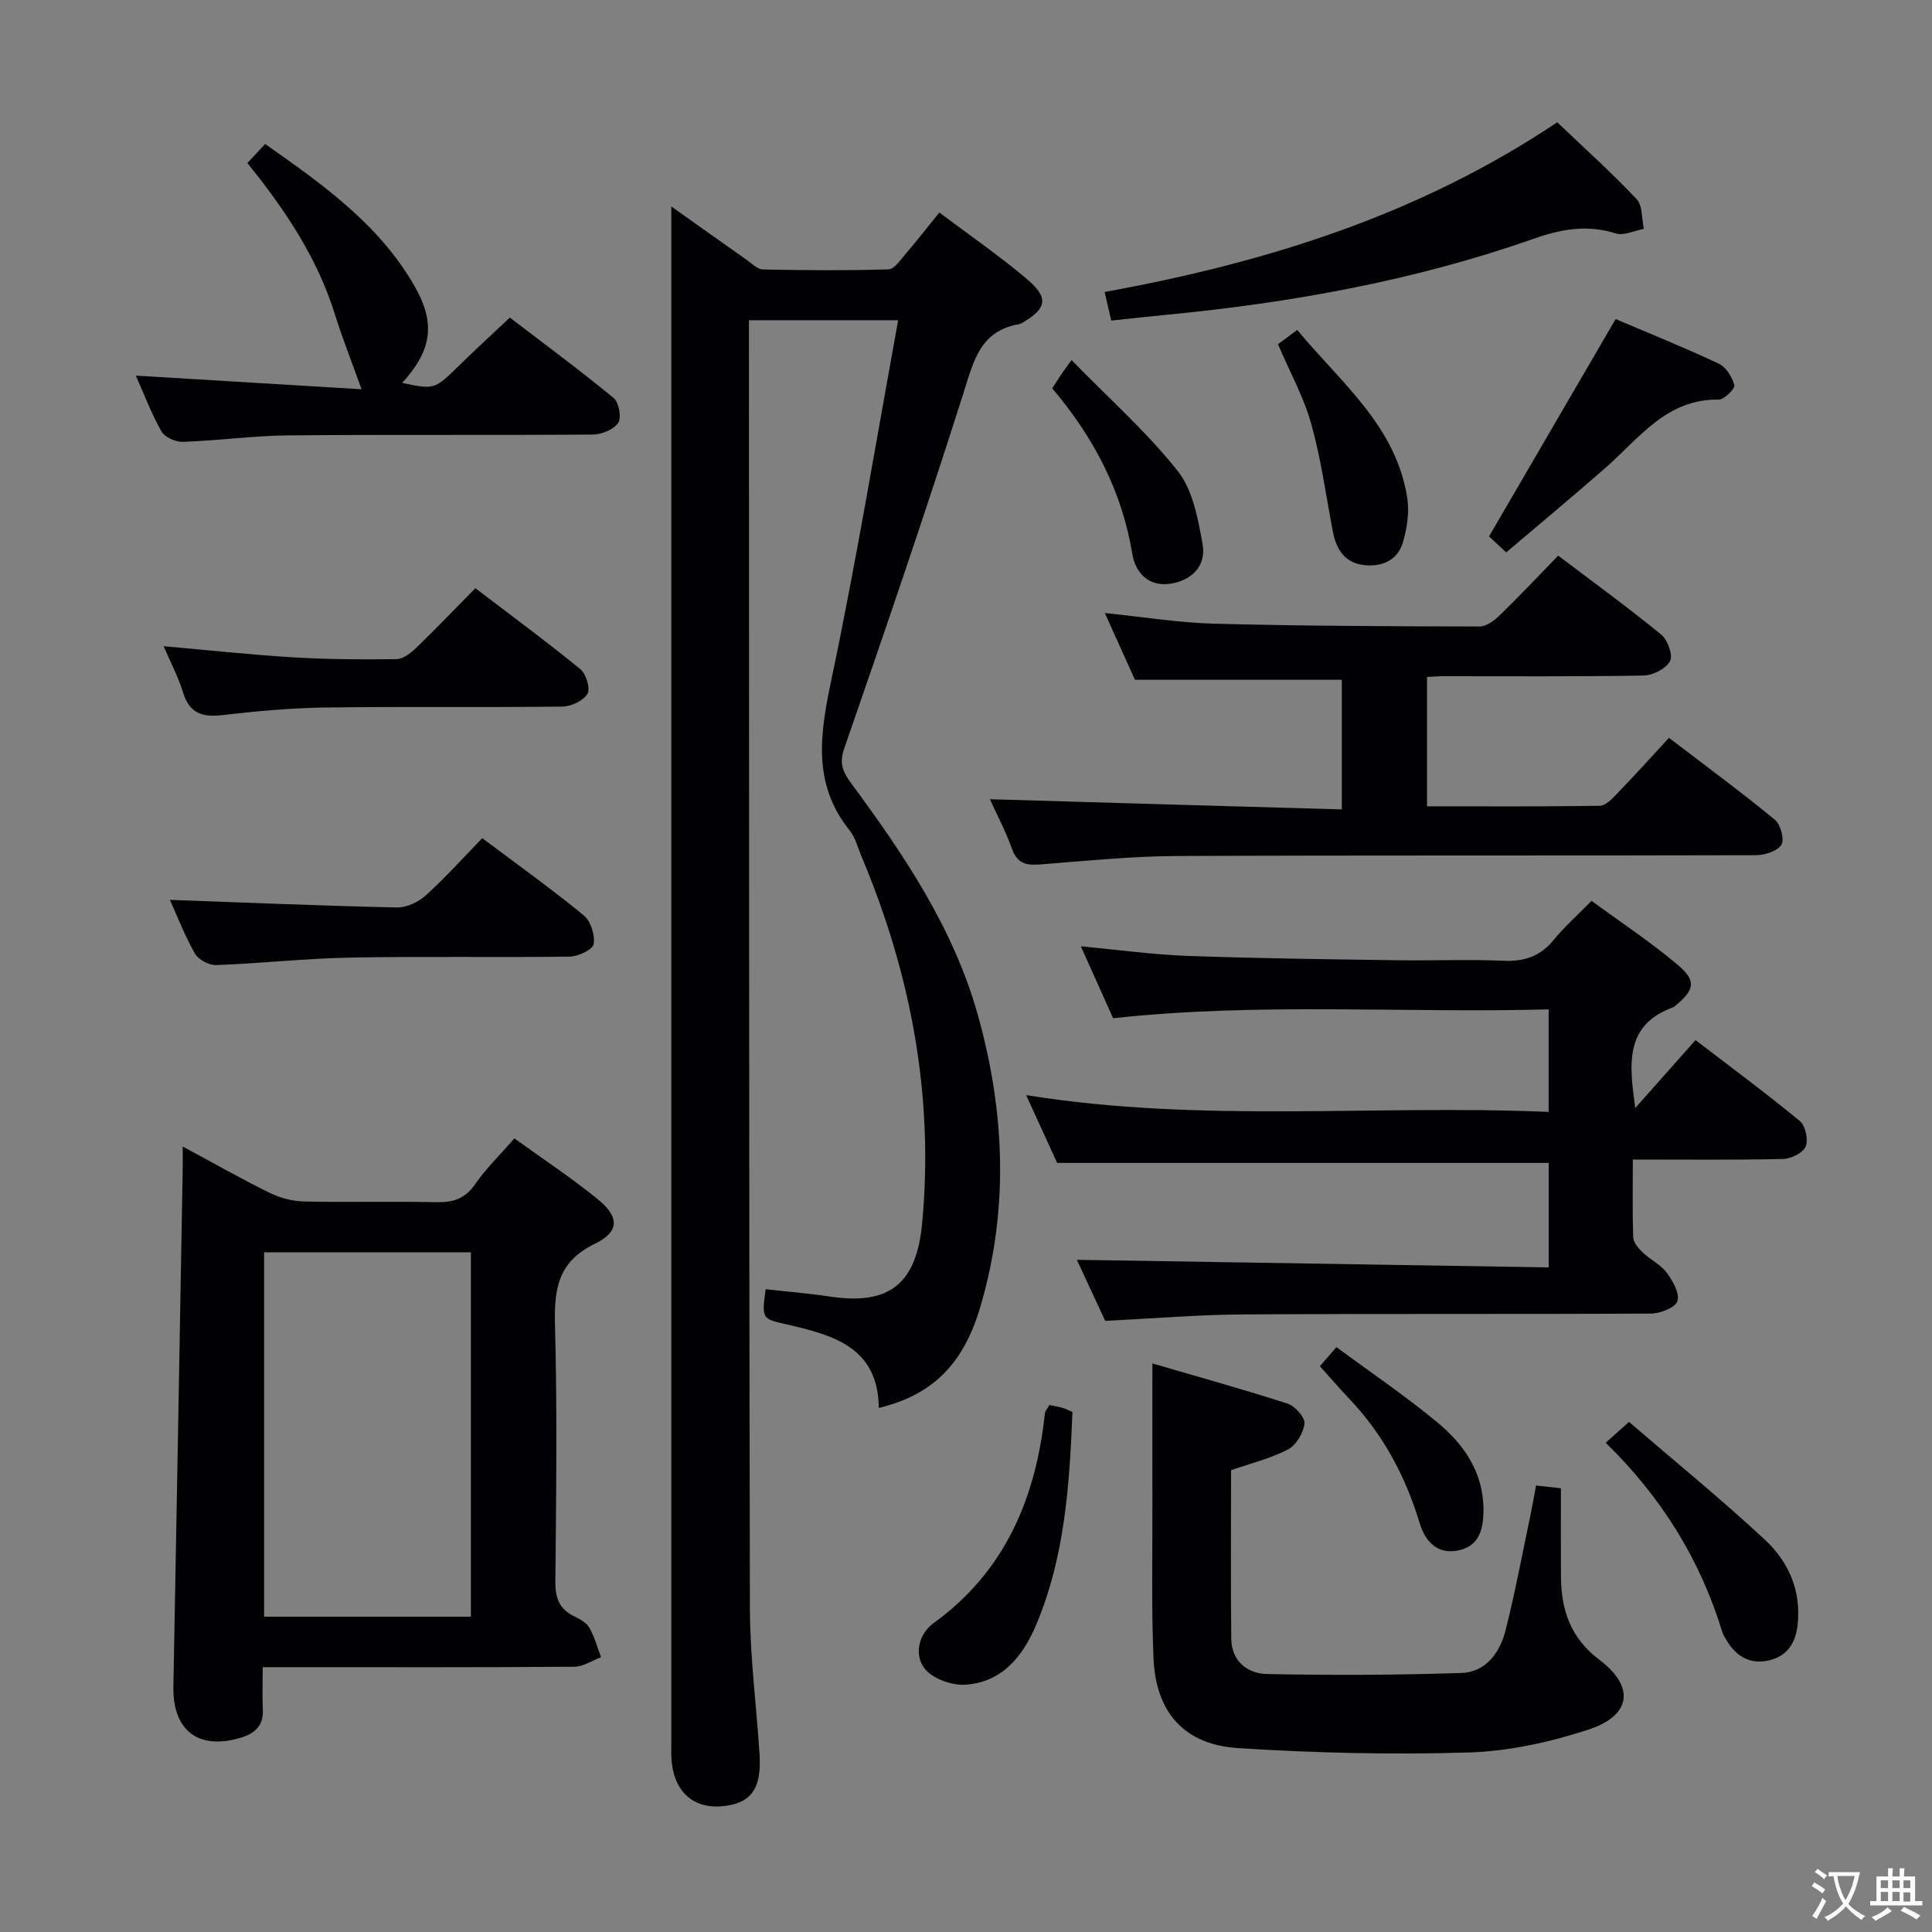 <svg enable-background="new 0 0 400 400" viewBox="0 0 400 400" xmlns="http://www.w3.org/2000/svg"><rect x="0" y="0" width="400" height="400" fill="#808080" stroke="none"/><g fill="#010103"><path d="m181.94 291.5c-.1-12.57-9.45-15.09-19.03-17.29-5.2-1.19-5.21-1.13-4.39-7.29 4.38.49 8.8.83 13.17 1.5 12.43 1.91 18.07-2.59 19.24-15.24 2.44-26.4-2.34-51.58-12.57-75.87-.77-1.84-1.27-3.92-2.48-5.42-7.82-9.76-6.06-20.18-3.7-31.4 5.15-24.5 9.22-49.23 13.78-74.19-10.24 0-20.18 0-30.9 0v5.18c.04 87.15 0 174.3.2 261.45.02 10.11 1.36 20.22 2 30.33.46 7.19-1.88 10.25-7.94 10.72-6.08.47-10-3.37-10.32-10.14-.05-1-.01-2-.01-3 0-103.98 0-207.96 0-311.94 0-1.76 0-3.53 0-6.15 5.68 4.03 10.63 7.56 15.61 11.06 1.08.76 2.23 1.96 3.37 1.98 8.66.18 17.32.24 25.98-.02 1.22-.04 2.49-1.96 3.54-3.19 2.27-2.64 4.41-5.4 6.99-8.58 6.21 4.67 12.48 8.98 18.25 13.88 4.5 3.82 3.96 6.04-1.18 9.02-.14.08-.3.17-.46.2-8.2 1.34-9.53 7.71-11.65 14.39-7.83 24.65-16.22 49.12-24.68 73.56-1.09 3.14-.14 4.94 1.49 7.15 10.9 14.76 21.14 29.93 26.18 47.86 5.63 20.07 6.5 40.32.54 60.49-3.53 12.03-10.01 18.27-21.03 20.95z"/><path d="m228.82 273.47c-1.98-4.26-4.06-8.75-5.87-12.64 32.5.52 64.95 1.05 97.7 1.57 0-7.88 0-14.78 0-21.63-33.72 0-67.28 0-101.78 0-1.74-3.8-3.9-8.53-6.42-14.04 36.44 5.87 72.21 1.92 108.18 3.48 0-7.32 0-13.89 0-21.23-29.97.81-59.87-1.48-90.17 1.84-2.07-4.62-4.22-9.42-6.68-14.9 7.79.73 14.95 1.73 22.13 1.99 14.47.52 28.94.69 43.42.9 7.33.11 14.67-.22 21.99.11 4.36.2 7.63-.98 10.4-4.37 2.2-2.69 4.83-5.02 7.79-8.04 6.04 4.43 12.26 8.53 17.9 13.3 3.88 3.28 3.42 5.16-.57 8.43-.13.11-.25.25-.4.3-10.12 3.64-9.14 11.74-7.88 20.86 4.27-4.81 8.14-9.18 12.48-14.06 7.27 5.57 14.59 10.98 21.6 16.76 1.16.96 1.79 3.88 1.2 5.28-.55 1.32-3.03 2.53-4.68 2.57-10.13.23-20.27.12-31.1.12 0 5.62-.11 10.88.09 16.14.04 1.08 1.1 2.28 1.98 3.12 1.56 1.49 3.69 2.48 4.94 4.16 1.25 1.69 2.72 4.26 2.23 5.88-.41 1.33-3.54 2.58-5.47 2.59-28.16.16-56.32 0-84.48.18-9.25.05-18.52.84-28.53 1.33z"/><path d="m37.83 237.38c6.6 3.55 12.21 6.74 17.99 9.58 2.14 1.05 4.68 1.73 7.05 1.79 9.15.2 18.32-.05 27.47.15 3.45.07 5.93-.68 8.01-3.7 2.25-3.26 5.15-6.06 8.15-9.51 5.81 4.2 11.74 8.11 17.23 12.57 4.51 3.66 4.6 6.74-.59 9.26-7.73 3.76-8.43 9.49-8.23 16.97.47 17.64.24 35.3.07 52.95-.03 3.4.81 5.7 3.89 7.2 1.18.57 2.55 1.31 3.15 2.36 1.08 1.88 1.64 4.06 2.42 6.11-1.85.69-3.7 1.96-5.55 1.97-19.48.15-38.97.09-58.45.09-1.79 0-3.58 0-6.05 0 0 3.27-.11 6.06.03 8.83.16 3.28-1.68 4.88-4.47 5.74-8.82 2.72-14.22-1.42-14.05-10.54.67-35.43 1.28-70.85 1.91-106.28.04-1.49.02-2.98.02-5.54zm16.85 97.34h42.81c0-25.3 0-50.33 0-75.45-14.41 0-28.48 0-42.81 0z"/><path d="m277.81 167.58c0-9.85 0-18.32 0-26.84-14.15 0-28.18 0-42.83 0-1.77-3.92-3.86-8.56-6.24-13.82 7.96.81 15.31 2.02 22.69 2.21 18.3.48 36.61.54 54.92.58 1.39 0 3.02-1.22 4.13-2.3 4.05-3.93 7.92-8.04 12.13-12.37 7.4 5.6 14.51 10.77 21.31 16.33 1.34 1.1 2.5 4.27 1.85 5.5-.83 1.57-3.55 2.95-5.48 2.99-13.82.25-27.65.13-41.47.14-.99 0-1.98.09-3.37.15v26.79c11.9 0 23.83.07 35.76-.11 1.2-.02 2.54-1.42 3.53-2.45 3.57-3.7 7.01-7.52 10.81-11.62 7.83 5.99 15.03 11.29 21.92 16.96 1.19.98 2.03 4.15 1.34 5.19-.88 1.34-3.47 2.15-5.33 2.15-39.98.12-79.95-.02-119.93.17-9.45.05-18.9 1.03-28.33 1.75-2.81.21-4.63-.25-5.7-3.24-1.33-3.72-3.21-7.25-4.58-10.27 24.15.72 48.27 1.41 72.87 2.11z"/><path d="m238.59 282.29c8.77 2.56 18.44 5.24 27.98 8.31 1.54.5 3.65 2.86 3.51 4.14-.22 1.95-1.76 4.51-3.47 5.38-3.79 1.93-8.03 2.98-11.73 4.26 0 11.7-.09 23.3.04 34.9.05 4.64 3.34 7.23 7.4 7.31 13.42.27 26.85.22 40.26-.22 5.06-.17 7.96-4.23 9.12-8.79 2-7.86 3.47-15.86 5.15-23.81.41-1.94.74-3.9 1.17-6.21 1.72.19 3.26.35 5.15.56 0 6.25-.03 12.23.01 18.21.04 6.95 1.93 12.76 7.94 17.3 7.43 5.61 6.65 11.54-2.23 14.46-7.95 2.61-16.46 4.48-24.79 4.74-15.9.49-31.87.11-47.74-.9-11.2-.71-17.07-7.43-17.54-18.63-.44-10.48-.2-20.99-.23-31.48-.02-9.44 0-18.91 0-29.53z"/><path d="m51.21 33.76c1.29-1.38 2.3-2.46 3.69-3.94 11.81 8.29 23.48 16.53 30.83 29.24 4.6 7.95 3.64 13.51-2.46 20.22 6.75 1.41 6.71 1.37 11.93-3.74 3.2-3.14 6.52-6.17 10.36-9.79 6.89 5.27 14.34 10.78 21.48 16.64 1.1.9 1.68 4.07.95 5.16-.93 1.39-3.43 2.4-5.26 2.42-21 .16-41.99-.02-62.99.17-7.3.07-14.58 1.09-21.89 1.34-1.49.05-3.74-.96-4.43-2.17-2.11-3.73-3.63-7.8-5.29-11.54 15.72.95 31.34 1.89 46.73 2.82-2.05-5.71-3.96-10.52-5.5-15.45-3.63-11.65-10.2-21.57-18.15-31.38z"/><path d="m230.07 66.37c-.54-2.33-.91-3.93-1.37-5.92 33.33-6.05 64.98-15.9 93.71-35.13 5.56 5.3 11.22 10.38 16.43 15.9 1.26 1.34 1.04 4.08 1.5 6.17-1.96.36-4.15 1.46-5.83.93-5.86-1.84-11.19-.92-16.86 1.07-24.7 8.7-50.29 13.3-76.29 15.8-3.6.35-7.21.75-11.29 1.18z"/><path d="m35.18 186.31c15.91.57 31.47 1.23 47.04 1.57 2 .04 4.44-1.14 5.97-2.53 4.04-3.66 7.7-7.75 11.65-11.82 7.36 5.52 14.36 10.53 21.01 15.98 1.45 1.19 2.38 4.1 2.06 5.96-.2 1.15-3.2 2.56-4.97 2.59-15.14.2-30.28-.09-45.41.2-9.28.17-18.53 1.21-27.81 1.55-1.47.05-3.66-1.14-4.38-2.41-2.11-3.72-3.66-7.77-5.16-11.09z"/><path d="m33.87 133.79c9.28.82 18.01 1.77 26.76 2.3 7.13.43 14.3.47 21.44.38 1.37-.02 2.95-1.23 4.05-2.29 4.07-3.93 7.98-8.02 12.3-12.4 7.37 5.62 14.69 11.01 21.72 16.75 1.2.98 2.13 4.02 1.49 5.11-.84 1.44-3.36 2.62-5.17 2.65-16.33.2-32.66-.03-48.99.19-7.12.1-14.26.73-21.34 1.57-4.21.5-6.91-.33-8.24-4.71-.95-3.13-2.52-6.07-4.02-9.55z"/><path d="m311.84 114.37c-1.66-1.55-2.87-2.68-3.55-3.31 8.74-15.01 17.31-29.73 26.21-45 6.53 2.78 14.02 5.8 21.33 9.22 1.51.71 2.8 2.77 3.24 4.46.19.72-2.09 3.01-3.22 2.99-10.86-.16-16.49 8.04-23.48 14.15-6.75 5.91-13.64 11.64-20.53 17.49z"/><path d="m217.27 290.89c1.12.24 1.93.36 2.72.59.61.18 1.19.49 2.05.86-.61 14.99-1.56 29.87-7.45 43.91-2.77 6.61-7.06 12.05-14.71 12.55-2.83.19-6.85-1.26-8.48-3.38-2.17-2.84-1.23-7.11 1.91-9.39 14.86-10.76 21.15-25.93 23.04-43.49.06-.44.47-.84.92-1.65z"/><path d="m332.44 298.7c1.58-1.41 2.67-2.38 4.83-4.31 9.45 8.14 19.07 15.97 28.14 24.4 4.85 4.51 7.52 10.46 6.78 17.5-.41 3.93-2.19 6.64-6.07 7.5-3.65.81-6.48-.73-8.45-3.86-.44-.7-.9-1.43-1.14-2.21-4.58-14.9-12.55-27.75-24.09-39.02z"/><path d="m264.59 71.27c1.16-.87 2.34-1.75 3.98-2.97 8.97 10.87 20.46 19.83 22.79 34.81.46 2.95-.05 6.26-.9 9.17-1.05 3.6-4.13 5.08-7.83 4.74-4.11-.38-5.94-3.15-6.66-6.91-1.44-7.47-2.45-15.05-4.49-22.35-1.55-5.54-4.41-10.7-6.89-16.49z"/><path d="m221.85 74.55c7.93 8.13 15.68 14.99 22 22.99 3.13 3.95 4.19 9.88 5.13 15.11.82 4.58-2.33 7.61-6.82 8.22-4.37.59-7.09-2.28-7.73-6.2-2.14-13.01-8.01-24.15-16.58-34.27.61-.95 1.1-1.73 1.61-2.49.46-.7.96-1.37 2.39-3.36z"/><path d="m273.27 282.86c1.15-1.33 2.1-2.41 3.43-3.95 7.09 5.24 14.25 10.08 20.87 15.56 5.63 4.65 9.65 10.54 9.57 18.37-.04 3.72-.84 7.15-5.04 8.12-4.52 1.05-7.06-1.92-8.16-5.57-2.93-9.71-7.54-18.37-14.55-25.74-1.93-2.05-3.78-4.19-6.12-6.79z"/></g><path d="m377.9 391.2c-.2.3-.4.5-.6.8-.7-.6-1.4-1-2.2-1.5.2-.3.4-.5.5-.8.6.4 1.4.8 2.3 1.5zm-1.8 6.1c-.2-.2-.5-.4-.9-.6.4-.6.8-1.2 1.2-1.9s.7-1.3.9-1.9c.3.3.5.5.8.7-.7 1.3-1.4 2.6-2 3.7zm2.2-9c-.3.3-.5.5-.6.8-.6-.6-1.3-1.1-2-1.5.3-.3.5-.5.6-.7.6.5 1.3.9 2 1.4zm.3.2v-.9h2 4.5c-.3 1.3-.6 2.5-1 3.6s-.9 2.1-1.4 3c.4.5 1 1 1.6 1.4s1.2.8 1.9 1.1c-.3.2-.5.4-.8.8-.4-.3-1-.7-1.6-1.2s-1.2-1.1-1.6-1.6c-.5.6-1.1 1.1-1.7 1.6s-1.4.9-2.1 1.4c-.1-.3-.3-.5-.7-.8.6-.2 1.2-.5 1.9-1s1.4-1.1 2-1.8c-.5-.8-.9-1.6-1.2-2.5s-.6-2-.8-3.2c-.4.1-.7.1-1 .1zm2.5 2.7c.3 1 .7 1.7 1 2.2.3-.5.6-1.1 1-2s.6-1.9.9-3h-3.2-.4c.1.9.3 1.8.7 2.8z" fill="#fcfafa"/><path d="m396.5 388.5v1.5 3.6h1.5v.9c-.4 0-1 0-1.7 0h-7.9c-.5 0-.9 0-1.2 0v-.9h1.3v-3.5c0-.7 0-1.2 0-1.6h2.4c0-.8 0-1.4 0-1.7h1c0 .3-.1.8-.1 1.7h1.5c0-.8 0-1.4 0-1.7h1c0 .3-.1.9-.1 1.7zm-8.2 9.2c-.2-.3-.5-.5-.8-.8.8-.3 1.4-.6 1.9-.9s1-.7 1.4-1.1c.3.3.6.5.9.8-1.6 1-2.8 1.6-3.4 2zm2.6-6.8v-1.6h-1.5v1.6zm0 2.7v-1.9h-1.5v1.9zm2.4-2.7v-1.6h-1.5v1.6zm0 2.7v-1.9h-1.5v1.9zm.2 2 .7-.8c.4.2.9.5 1.6.8s1.3.7 1.8 1c-.3.3-.5.5-.8.8-.4-.3-1.5-1-3.3-1.8zm2-4.7v-1.6h-1.4v1.6zm0 2.8v-1.9h-1.4v1.9z" fill="#fcfafa"/></svg>